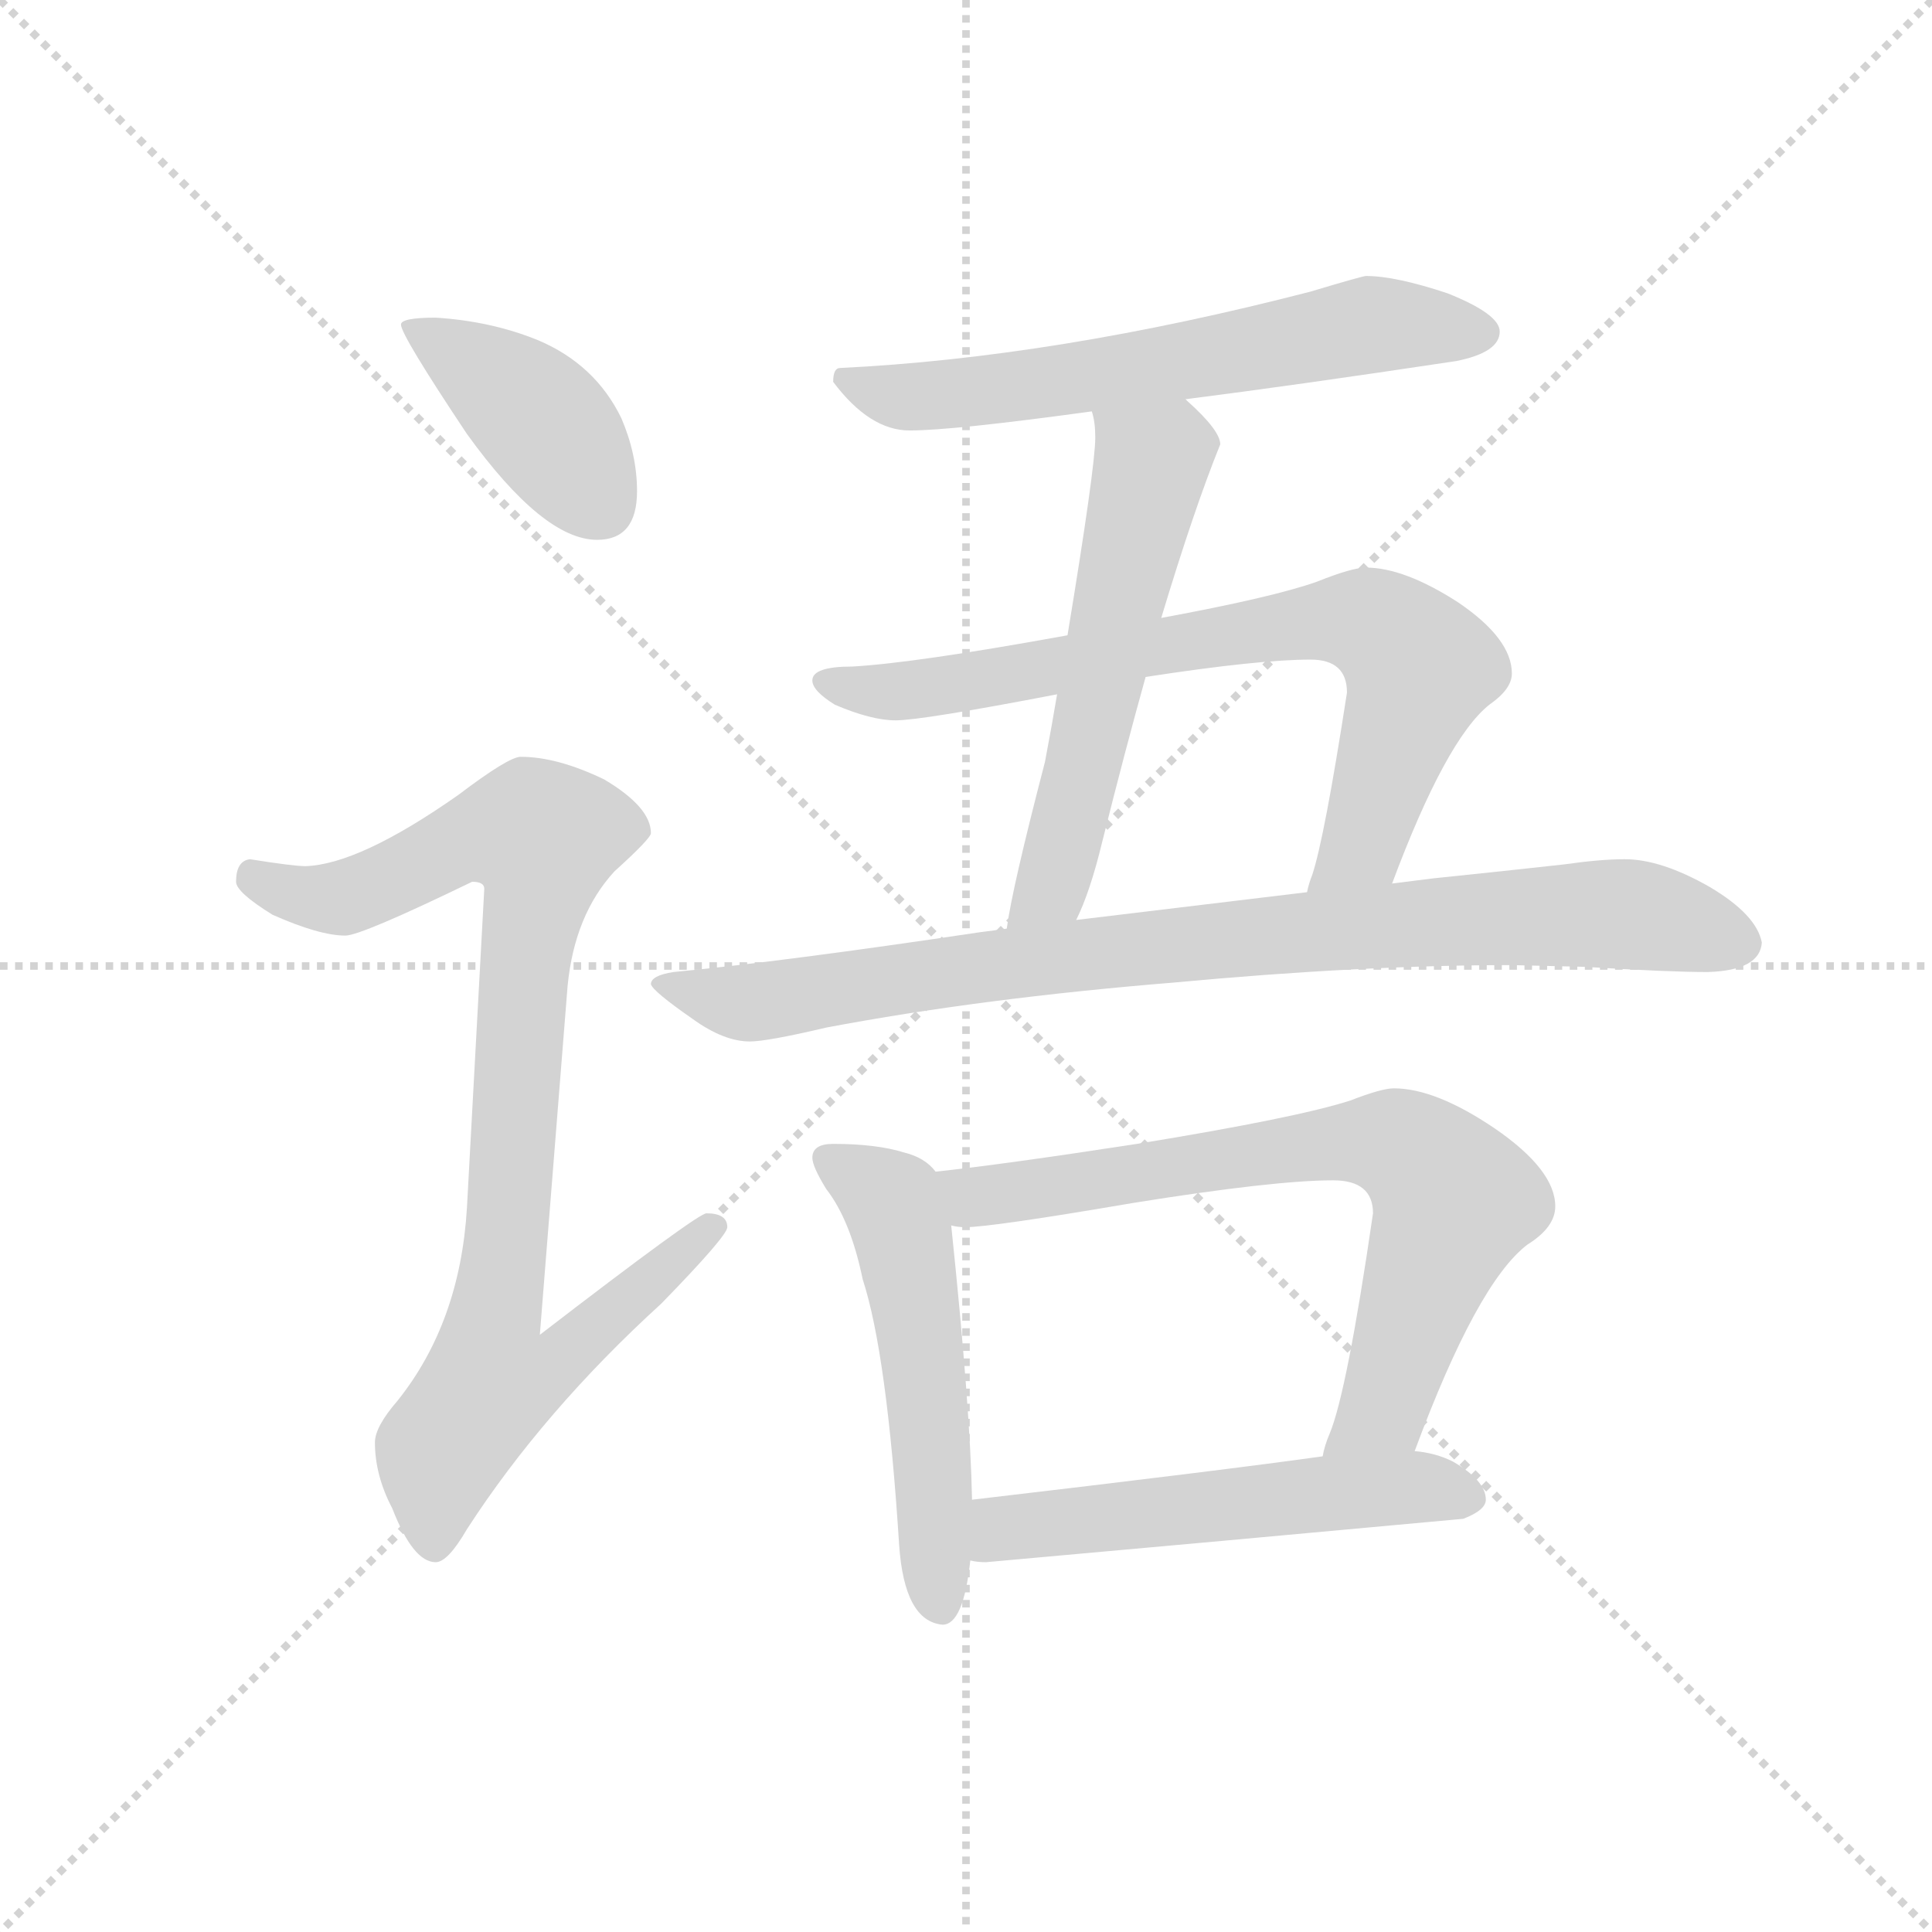 <svg version="1.1" viewBox="0 0 1024 1024" xmlns="http://www.w3.org/2000/svg">
  <g stroke="lightgray" stroke-dasharray="1,1" stroke-width="1" transform="scale(4, 4)">
    <line x1="0" y1="0" x2="256" y2="256"></line>
    <line x1="256" y1="0" x2="0" y2="256"></line>
    <line x1="128" y1="0" x2="128" y2="256"></line>
    <line x1="0" y1="128" x2="256" y2="128"></line>
  </g>
  <g transform="scale(0.92, -0.92) translate(60, -830)">
    <style type="text/css">
      
        @keyframes keyframes0 {
          from {
            stroke: blue;
            stroke-dashoffset: 410;
            stroke-width: 128;
          }
          57% {
            animation-timing-function: step-end;
            stroke: blue;
            stroke-dashoffset: 0;
            stroke-width: 128;
          }
          to {
            stroke: black;
            stroke-width: 1024;
          }
        }
        #make-me-a-hanzi-animation-0 {
          animation: keyframes0 0.584s both;
          animation-delay: 0s;
          animation-timing-function: linear;
        }
      
        @keyframes keyframes1 {
          from {
            stroke: blue;
            stroke-dashoffset: 921;
            stroke-width: 128;
          }
          75% {
            animation-timing-function: step-end;
            stroke: blue;
            stroke-dashoffset: 0;
            stroke-width: 128;
          }
          to {
            stroke: black;
            stroke-width: 1024;
          }
        }
        #make-me-a-hanzi-animation-1 {
          animation: keyframes1 1s both;
          animation-delay: 0.584s;
          animation-timing-function: linear;
        }
      
        @keyframes keyframes2 {
          from {
            stroke: blue;
            stroke-dashoffset: 623;
            stroke-width: 128;
          }
          67% {
            animation-timing-function: step-end;
            stroke: blue;
            stroke-dashoffset: 0;
            stroke-width: 128;
          }
          to {
            stroke: black;
            stroke-width: 1024;
          }
        }
        #make-me-a-hanzi-animation-2 {
          animation: keyframes2 0.757s both;
          animation-delay: 1.583s;
          animation-timing-function: linear;
        }
      
        @keyframes keyframes3 {
          from {
            stroke: blue;
            stroke-dashoffset: 572;
            stroke-width: 128;
          }
          65% {
            animation-timing-function: step-end;
            stroke: blue;
            stroke-dashoffset: 0;
            stroke-width: 128;
          }
          to {
            stroke: black;
            stroke-width: 1024;
          }
        }
        #make-me-a-hanzi-animation-3 {
          animation: keyframes3 0.715s both;
          animation-delay: 2.34s;
          animation-timing-function: linear;
        }
      
        @keyframes keyframes4 {
          from {
            stroke: blue;
            stroke-dashoffset: 753;
            stroke-width: 128;
          }
          71% {
            animation-timing-function: step-end;
            stroke: blue;
            stroke-dashoffset: 0;
            stroke-width: 128;
          }
          to {
            stroke: black;
            stroke-width: 1024;
          }
        }
        #make-me-a-hanzi-animation-4 {
          animation: keyframes4 0.863s both;
          animation-delay: 3.056s;
          animation-timing-function: linear;
        }
      
        @keyframes keyframes5 {
          from {
            stroke: blue;
            stroke-dashoffset: 882;
            stroke-width: 128;
          }
          74% {
            animation-timing-function: step-end;
            stroke: blue;
            stroke-dashoffset: 0;
            stroke-width: 128;
          }
          to {
            stroke: black;
            stroke-width: 1024;
          }
        }
        #make-me-a-hanzi-animation-5 {
          animation: keyframes5 0.968s both;
          animation-delay: 3.918s;
          animation-timing-function: linear;
        }
      
        @keyframes keyframes6 {
          from {
            stroke: blue;
            stroke-dashoffset: 535;
            stroke-width: 128;
          }
          64% {
            animation-timing-function: step-end;
            stroke: blue;
            stroke-dashoffset: 0;
            stroke-width: 128;
          }
          to {
            stroke: black;
            stroke-width: 1024;
          }
        }
        #make-me-a-hanzi-animation-6 {
          animation: keyframes6 0.685s both;
          animation-delay: 4.886s;
          animation-timing-function: linear;
        }
      
        @keyframes keyframes7 {
          from {
            stroke: blue;
            stroke-dashoffset: 731;
            stroke-width: 128;
          }
          70% {
            animation-timing-function: step-end;
            stroke: blue;
            stroke-dashoffset: 0;
            stroke-width: 128;
          }
          to {
            stroke: black;
            stroke-width: 1024;
          }
        }
        #make-me-a-hanzi-animation-7 {
          animation: keyframes7 0.845s both;
          animation-delay: 5.572s;
          animation-timing-function: linear;
        }
      
        @keyframes keyframes8 {
          from {
            stroke: blue;
            stroke-dashoffset: 544;
            stroke-width: 128;
          }
          64% {
            animation-timing-function: step-end;
            stroke: blue;
            stroke-dashoffset: 0;
            stroke-width: 128;
          }
          to {
            stroke: black;
            stroke-width: 1024;
          }
        }
        #make-me-a-hanzi-animation-8 {
          animation: keyframes8 0.693s both;
          animation-delay: 6.417s;
          animation-timing-function: linear;
        }
      
    </style>
    
      <path d="M 191 647 Q 171 647 171 643 Q 171 637 209 580 Q 253 519 284 519 Q 307 519 307 547 Q 307 568 298 589 Q 283 620 250 634 Q 223 645 191 647 Z" fill="lightgray"></path>
    
      <path d="M 240 394 Q 233 394 204 372 Q 147 332 116 331 Q 109 331 84 335 Q 76 334 76 322 Q 76 316 97 303 Q 124 291 139 291 Q 148 291 212 322 Q 219 322 219 318 L 209 134 Q 205 68 169 23 Q 156 8 156 -1 Q 156 -20 166 -39 Q 178 -70 191 -70 Q 198 -70 209 -51 Q 253 17 321 79 Q 359 118 359 123 Q 359 131 347 131 Q 342 131 251 61 L 267 262 Q 271 303 294 328 Q 315 347 315 350 Q 315 365 288 381 Q 261 394 240 394 Z" fill="lightgray"></path>
    
      <path d="M 727 671 Q 725 671 695 662 Q 548 624 424 618 Q 420 618 420 610 Q 441 582 464 582 Q 489 582 569 593 L 623 600 Q 686 608 779 622 Q 804 627 804 639 Q 804 649 774 661 Q 744 671 727 671 Z" fill="lightgray"></path>
    
      <path d="M 569 593 Q 571 587 571 578 Q 571 561 555 464 L 549 430 Q 546 412 542 391 Q 523 318 520 295 C 515 265 548 273 560 300 Q 568 316 575 345 Q 588 397 600 440 L 609 474 Q 628 537 643 574 Q 643 582 624 599 L 623 600 C 601 621 564 623 569 593 Z" fill="lightgray"></path>
    
      <path d="M 555 464 Q 467 448 431 446 Q 408 446 408 438 Q 408 432 421 424 Q 442 415 456 415 Q 471 415 549 430 L 600 440 Q 665 450 695 450 Q 716 450 716 431 Q 703 347 696 326 Q 694 321 693 316 C 684 287 731 293 742 321 Q 773 404 798 424 Q 811 433 811 442 Q 811 462 780 483 Q 749 503 727 503 Q 719 503 699 495 Q 674 486 609 474 L 555 464 Z" fill="lightgray"></path>
    
      <path d="M 520 295 Q 513 294 505 293 Q 391 276 328 270 Q 315 268 315 263 Q 316 259 339 243 Q 357 230 372 230 Q 382 230 416 238 Q 506 255 617 264 Q 724 274 811 274 L 853 273 Q 901 270 924 270 Q 954 271 955 287 Q 952 303 925 319 Q 897 335 876 335 Q 862 335 841 332 Q 805 328 766 324 Q 758 323 742 321 L 693 316 Q 643 310 560 300 L 520 295 Z" fill="lightgray"></path>
    
      <path d="M 420 171 Q 408 171 408 163 Q 408 158 416 145 Q 430 127 437 93 Q 451 50 458 -60 Q 461 -104 483 -106 Q 495 -106 499 -69 L 500 -34 Q 499 19 488 124 L 479 155 Q 473 163 461 166 Q 445 171 420 171 Z" fill="lightgray"></path>
    
      <path d="M 755 -6 Q 791 91 820 113 Q 836 123 836 135 Q 836 156 801 180 Q 767 203 743 203 Q 736 203 718 196 Q 687 186 595 171 Q 517 159 479 155 C 449 152 458 125 488 124 Q 492 123 496 123 Q 511 123 593 137 Q 674 150 708 150 Q 731 150 731 131 Q 716 28 706 4 Q 703 -3 702 -9 C 693 -38 744 -34 755 -6 Z" fill="lightgray"></path>
    
      <path d="M 499 -69 Q 503 -70 508 -70 Q 642 -58 783 -45 Q 796 -40 796 -34 Q 796 -23 777 -12 Q 767 -7 755 -6 L 702 -9 Q 645 -17 500 -34 C 470 -37 469 -66 499 -69 Z" fill="lightgray"></path>
    
    
      <clipPath id="make-me-a-hanzi-clip-0">
        <path d="M 191 647 Q 171 647 171 643 Q 171 637 209 580 Q 253 519 284 519 Q 307 519 307 547 Q 307 568 298 589 Q 283 620 250 634 Q 223 645 191 647 Z"></path>
      </clipPath>
      <path clip-path="url(#make-me-a-hanzi-clip-0)" d="M 175 642 L 252 588 L 286 539" fill="none" id="make-me-a-hanzi-animation-0" stroke-dasharray="282 564" stroke-linecap="round"></path>
    
      <clipPath id="make-me-a-hanzi-clip-1">
        <path d="M 240 394 Q 233 394 204 372 Q 147 332 116 331 Q 109 331 84 335 Q 76 334 76 322 Q 76 316 97 303 Q 124 291 139 291 Q 148 291 212 322 Q 219 322 219 318 L 209 134 Q 205 68 169 23 Q 156 8 156 -1 Q 156 -20 166 -39 Q 178 -70 191 -70 Q 198 -70 209 -51 Q 253 17 321 79 Q 359 118 359 123 Q 359 131 347 131 Q 342 131 251 61 L 267 262 Q 271 303 294 328 Q 315 347 315 350 Q 315 365 288 381 Q 261 394 240 394 Z"></path>
      </clipPath>
      <path clip-path="url(#make-me-a-hanzi-clip-1)" d="M 87 324 L 112 314 L 137 313 L 209 347 L 253 347 L 225 71 L 263 68 L 271 58 L 255 40 L 222 34 L 194 -5 L 190 -60" fill="none" id="make-me-a-hanzi-animation-1" stroke-dasharray="793 1586" stroke-linecap="round"></path>
    
      <clipPath id="make-me-a-hanzi-clip-2">
        <path d="M 727 671 Q 725 671 695 662 Q 548 624 424 618 Q 420 618 420 610 Q 441 582 464 582 Q 489 582 569 593 L 623 600 Q 686 608 779 622 Q 804 627 804 639 Q 804 649 774 661 Q 744 671 727 671 Z"></path>
      </clipPath>
      <path clip-path="url(#make-me-a-hanzi-clip-2)" d="M 431 609 L 468 601 L 556 610 L 725 642 L 794 638" fill="none" id="make-me-a-hanzi-animation-2" stroke-dasharray="495 990" stroke-linecap="round"></path>
    
      <clipPath id="make-me-a-hanzi-clip-3">
        <path d="M 569 593 Q 571 587 571 578 Q 571 561 555 464 L 549 430 Q 546 412 542 391 Q 523 318 520 295 C 515 265 548 273 560 300 Q 568 316 575 345 Q 588 397 600 440 L 609 474 Q 628 537 643 574 Q 643 582 624 599 L 623 600 C 601 621 564 623 569 593 Z"></path>
      </clipPath>
      <path clip-path="url(#make-me-a-hanzi-clip-3)" d="M 617 593 L 618 579 L 603 564 L 546 319 L 526 298" fill="none" id="make-me-a-hanzi-animation-3" stroke-dasharray="444 888" stroke-linecap="round"></path>
    
      <clipPath id="make-me-a-hanzi-clip-4">
        <path d="M 555 464 Q 467 448 431 446 Q 408 446 408 438 Q 408 432 421 424 Q 442 415 456 415 Q 471 415 549 430 L 600 440 Q 665 450 695 450 Q 716 450 716 431 Q 703 347 696 326 Q 694 321 693 316 C 684 287 731 293 742 321 Q 773 404 798 424 Q 811 433 811 442 Q 811 462 780 483 Q 749 503 727 503 Q 719 503 699 495 Q 674 486 609 474 L 555 464 Z"></path>
      </clipPath>
      <path clip-path="url(#make-me-a-hanzi-clip-4)" d="M 415 437 L 466 432 L 689 471 L 729 471 L 743 462 L 757 440 L 725 344 L 699 320" fill="none" id="make-me-a-hanzi-animation-4" stroke-dasharray="625 1250" stroke-linecap="round"></path>
    
      <clipPath id="make-me-a-hanzi-clip-5">
        <path d="M 520 295 Q 513 294 505 293 Q 391 276 328 270 Q 315 268 315 263 Q 316 259 339 243 Q 357 230 372 230 Q 382 230 416 238 Q 506 255 617 264 Q 724 274 811 274 L 853 273 Q 901 270 924 270 Q 954 271 955 287 Q 952 303 925 319 Q 897 335 876 335 Q 862 335 841 332 Q 805 328 766 324 Q 758 323 742 321 L 693 316 Q 643 310 560 300 L 520 295 Z"></path>
      </clipPath>
      <path clip-path="url(#make-me-a-hanzi-clip-5)" d="M 323 264 L 370 252 L 515 275 L 837 303 L 885 303 L 942 287" fill="none" id="make-me-a-hanzi-animation-5" stroke-dasharray="754 1508" stroke-linecap="round"></path>
    
      <clipPath id="make-me-a-hanzi-clip-6">
        <path d="M 420 171 Q 408 171 408 163 Q 408 158 416 145 Q 430 127 437 93 Q 451 50 458 -60 Q 461 -104 483 -106 Q 495 -106 499 -69 L 500 -34 Q 499 19 488 124 L 479 155 Q 473 163 461 166 Q 445 171 420 171 Z"></path>
      </clipPath>
      <path clip-path="url(#make-me-a-hanzi-clip-6)" d="M 417 162 L 454 138 L 459 121 L 475 23 L 481 -95" fill="none" id="make-me-a-hanzi-animation-6" stroke-dasharray="407 814" stroke-linecap="round"></path>
    
      <clipPath id="make-me-a-hanzi-clip-7">
        <path d="M 755 -6 Q 791 91 820 113 Q 836 123 836 135 Q 836 156 801 180 Q 767 203 743 203 Q 736 203 718 196 Q 687 186 595 171 Q 517 159 479 155 C 449 152 458 125 488 124 Q 492 123 496 123 Q 511 123 593 137 Q 674 150 708 150 Q 731 150 731 131 Q 716 28 706 4 Q 703 -3 702 -9 C 693 -38 744 -34 755 -6 Z"></path>
      </clipPath>
      <path clip-path="url(#make-me-a-hanzi-clip-7)" d="M 485 151 L 504 140 L 709 172 L 752 167 L 778 139 L 737 19 L 708 -4" fill="none" id="make-me-a-hanzi-animation-7" stroke-dasharray="603 1206" stroke-linecap="round"></path>
    
      <clipPath id="make-me-a-hanzi-clip-8">
        <path d="M 499 -69 Q 503 -70 508 -70 Q 642 -58 783 -45 Q 796 -40 796 -34 Q 796 -23 777 -12 Q 767 -7 755 -6 L 702 -9 Q 645 -17 500 -34 C 470 -37 469 -66 499 -69 Z"></path>
      </clipPath>
      <path clip-path="url(#make-me-a-hanzi-clip-8)" d="M 504 -63 L 516 -52 L 534 -47 L 750 -27 L 786 -32" fill="none" id="make-me-a-hanzi-animation-8" stroke-dasharray="416 832" stroke-linecap="round"></path>
    
  </g>
</svg>